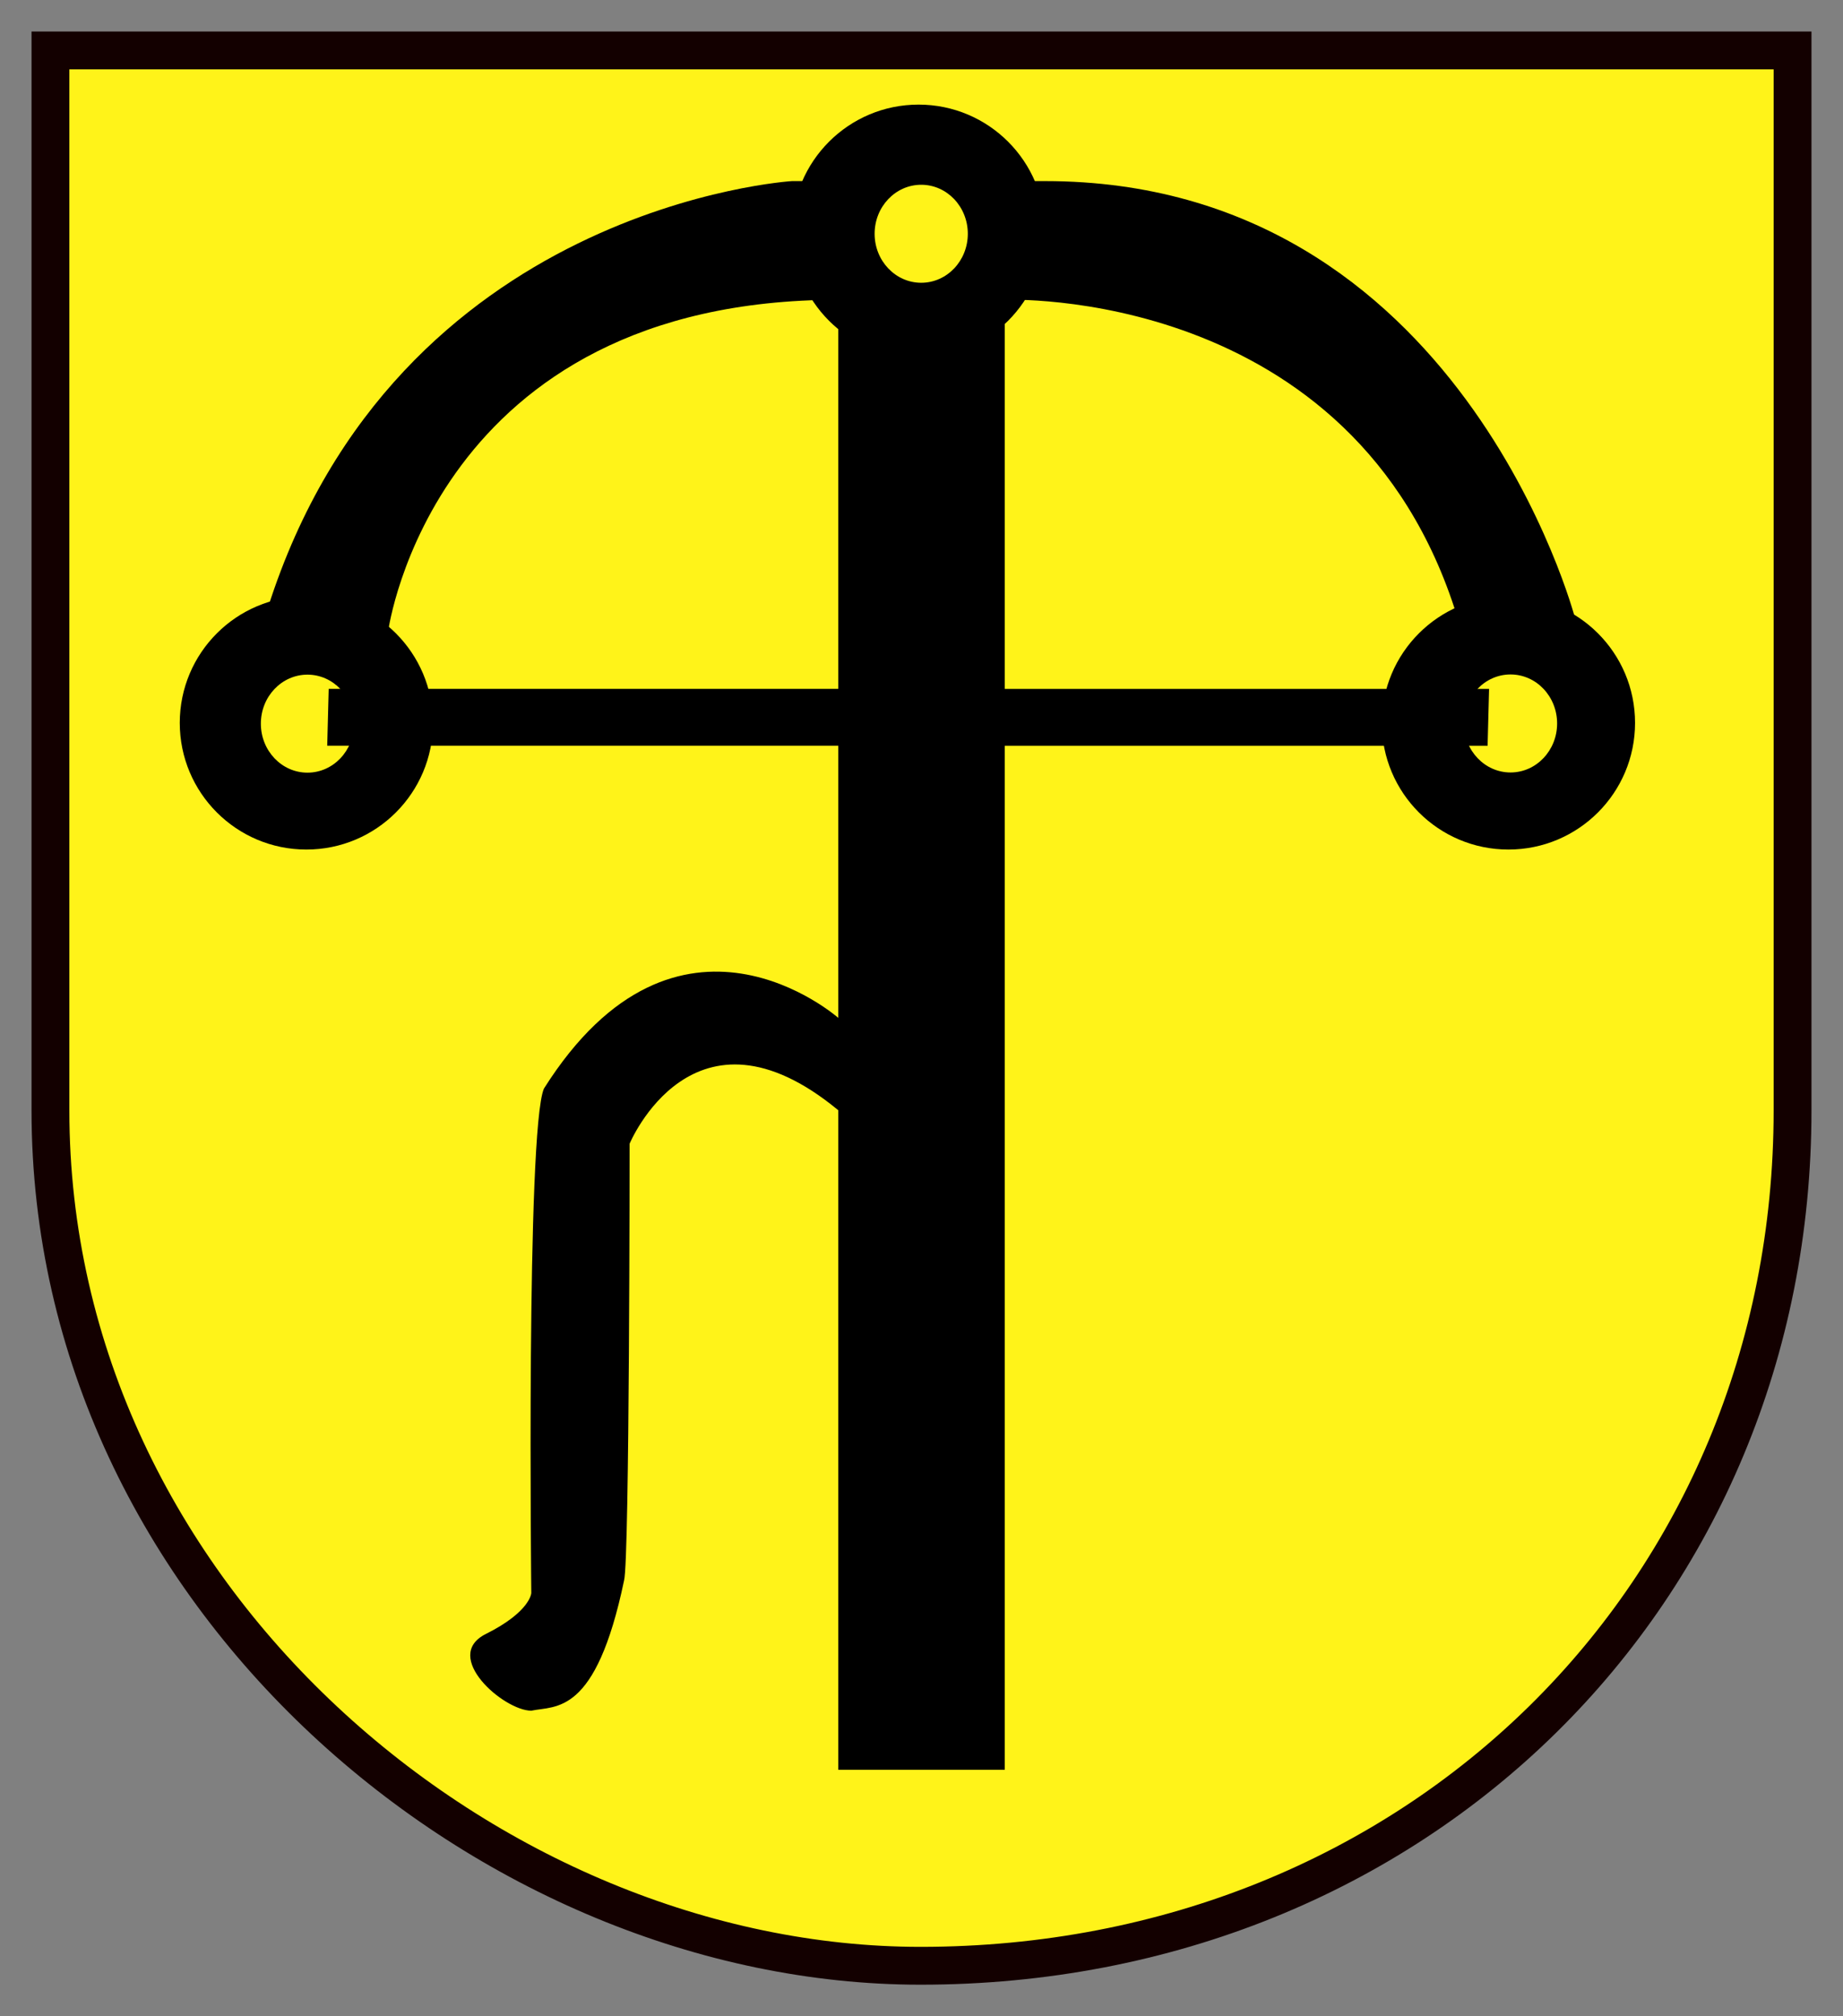 <?xml version="1.0" encoding="UTF-8" standalone="no"?>
<svg
   xmlns:dc="http://purl.org/dc/elements/1.1/"
   xmlns:cc="http://creativecommons.org/ns#"
   xmlns:rdf="http://www.w3.org/1999/02/22-rdf-syntax-ns#"
   xmlns:svg="http://www.w3.org/2000/svg"
   xmlns="http://www.w3.org/2000/svg"
   id="svg8"
   version="1.1"
   viewBox="0 0 58.458 63.937"
   height="63.937mm"
   width="58.458mm">
  <rect x="0" y="0" width="58.458" height="63.937" fill="#808080" stroke="none"/>
  <defs
     id="defs2" />
  <g
     transform="translate(-40.695,-104.837)"
     id="layer1">
    <g
       id="g934">
      <path
         style="fill:#fff319;fill-opacity:1;stroke:#130000;stroke-width:1.2;stroke-linecap:square;stroke-linejoin:miter;stroke-miterlimit:4;stroke-dasharray:none;stroke-opacity:1"
         d="m 42.295,106.437 h 55.258 c 0,0 0,25.685 0,33.609 10e-7,15.32 -11.896,27.128 -27.662,27.128 -13.628,0 -27.596,-11.693 -27.596,-27.128 0,-10.465 0,-33.609 0,-33.609"
         id="path840" />
      <circle
         style="opacity:1;fill:#000000;fill-opacity:1;stroke:none;stroke-width:1.2;stroke-linecap:square;stroke-linejoin:round;stroke-miterlimit:4;stroke-dasharray:none;stroke-dashoffset:0;stroke-opacity:1"
         id="path884"
         cx="50.413"
         cy="127.761"
         r="4.016" />
      <circle
         style="opacity:1;fill:#000000;fill-opacity:1;stroke:none;stroke-width:1.2;stroke-linecap:square;stroke-linejoin:round;stroke-miterlimit:4;stroke-dasharray:none;stroke-dashoffset:0;stroke-opacity:1"
         id="path886"
         cx="88.541"
         cy="127.761"
         r="4.016" />
      <circle
         style="opacity:1;fill:#000000;fill-opacity:1;stroke:none;stroke-width:1.2;stroke-linecap:square;stroke-linejoin:round;stroke-miterlimit:4;stroke-dasharray:none;stroke-dashoffset:0;stroke-opacity:1"
         id="path888"
         cx="69.831"
         cy="112.17"
         r="4.016" />
      <ellipse
         style="opacity:1;fill:#fff319;fill-opacity:1;stroke:none;stroke-width:1.2;stroke-linecap:square;stroke-linejoin:round;stroke-miterlimit:4;stroke-dasharray:none;stroke-dashoffset:0;stroke-opacity:1"
         id="path892"
         cx="50.447"
         cy="127.785"
         rx="1.478"
         ry="1.554" />
      <ellipse
         style="opacity:1;fill:#fff319;fill-opacity:1;stroke:none;stroke-width:1.2;stroke-linecap:square;stroke-linejoin:round;stroke-miterlimit:4;stroke-dasharray:none;stroke-dashoffset:0;stroke-opacity:1"
         id="path892-0"
         cx="88.607"
         cy="127.779"
         rx="1.478"
         ry="1.554" />
      <path
         style="opacity:1;fill:#000000;fill-opacity:1;stroke:none;stroke-width:0.265px;stroke-linecap:butt;stroke-linejoin:miter;stroke-opacity:1"
         d="m 67.285,160.96 h 5.279 v -32.473 h 15.316 l 0.047,-1.804 h -15.363 v -11.3 l 10e-7,-1.039 c 0,0 11.082,-0.469 14.342,10.02 l 3.745,0.067 c 0,0 -3.622,-13.851 -16.804,-13.851 h -8.032 c 0,0 -12.556,0.763 -16.619,13.52 2.032,0 3.815,0.732 3.815,0.732 0,0 1.428,-10.489 14.274,-10.489 v 1.039 11.3 H 51.121 l -0.047,1.804 h 16.211 v 8.63 c 0,0 -5.085,-4.491 -9.337,2.241 -0.568,1.323 -0.401,15.996 -0.401,15.996 0,0 -0.024,0.591 -1.441,1.299 -1.417,0.709 0.567,2.433 1.441,2.433 0.78,-0.165 2.045,0.169 2.943,-4.131 0.175,-0.646 0.175,-13.847 0.175,-13.847 0,0 2.019,-4.865 6.62,-1.062 z"
         id="path890" />
      <ellipse
         style="opacity:1;fill:#fff319;fill-opacity:1;stroke:none;stroke-width:1.2;stroke-linecap:square;stroke-linejoin:round;stroke-miterlimit:4;stroke-dasharray:none;stroke-dashoffset:0;stroke-opacity:1"
         id="path892-0-8"
         cx="69.915"
         cy="112.25"
         rx="1.478"
         ry="1.554" />
    </g>
  </g>
</svg>
